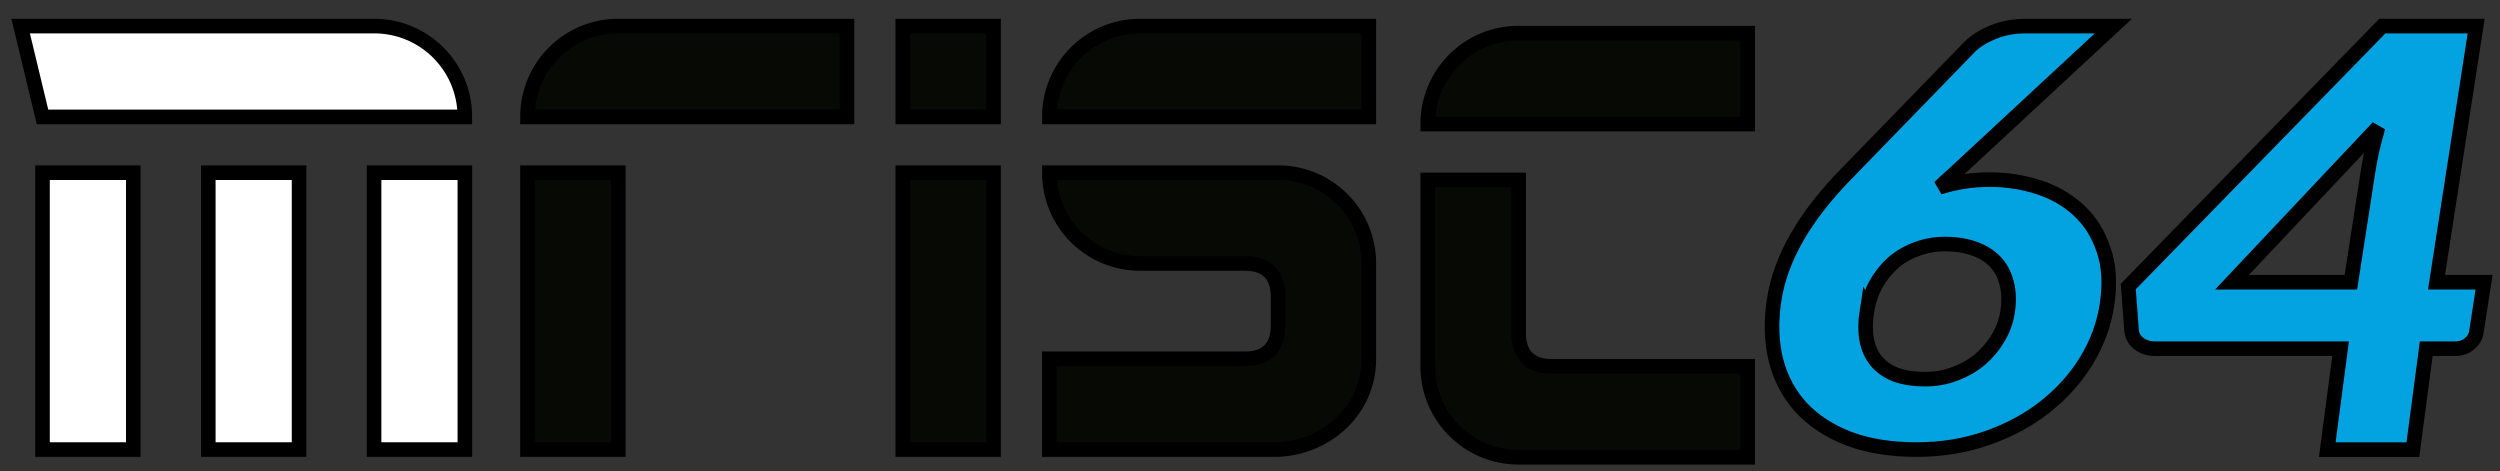 <?xml version="1.0" encoding="UTF-8" standalone="no"?>
<!-- Created with Inkscape (http://www.inkscape.org/) -->

<svg
   width="121mm"
   height="22.8mm"
   viewBox="0 0 121 22.8"
   version="1.1"
   id="svg8"
   inkscape:version="1.1.2 (0a00cf5339, 2022-02-04)"
   sodipodi:docname="mrisc64-logo.svg"
   inkscape:export-filename="/tmp/mrisc64-logo.png"
   inkscape:export-xdpi="104.96"
   inkscape:export-ydpi="104.96"
   xmlns:inkscape="http://www.inkscape.org/namespaces/inkscape"
   xmlns:sodipodi="http://sodipodi.sourceforge.net/DTD/sodipodi-0.dtd"
   xmlns="http://www.w3.org/2000/svg"
   xmlns:svg="http://www.w3.org/2000/svg"
   xmlns:rdf="http://www.w3.org/1999/02/22-rdf-syntax-ns#"
   xmlns:cc="http://creativecommons.org/ns#"
   xmlns:dc="http://purl.org/dc/elements/1.1/">
  <rect x="0" y="0" width="121" height="22.8" fill="#333333" stroke="none"/>
  <defs
     id="defs2" />
  <sodipodi:namedview
     id="base"
     pagecolor="#ffffff"
     bordercolor="#666666"
     borderopacity="1.0"
     inkscape:pageopacity="0.0"
     inkscape:pageshadow="2"
     inkscape:zoom="2.0000001"
     inkscape:cx="245.24999"
     inkscape:cy="50.249997"
     inkscape:document-units="mm"
     inkscape:current-layer="layer1"
     showgrid="false"
     inkscape:window-width="1366"
     inkscape:window-height="704"
     inkscape:window-x="0"
     inkscape:window-y="0"
     inkscape:window-maximized="1"
     inkscape:snap-text-baseline="false"
     inkscape:pagecheckerboard="0" />
  <g
     inkscape:label="Layer 1"
     inkscape:groupmode="layer"
     id="layer1"
     transform="translate(0,-274.2)">
    <g
       transform="rotate(180,111.183,244.94)"
       id="g1222-7-8" />
    <g
       transform="matrix(-1,0,0,1,184.642,11.203)"
       id="g1222-7-3" />
    <g
       transform="matrix(-1,0,0,1,184.786,54.97)"
       id="g1222-7-3-9" />
    <path
       inkscape:connector-curvature="0"
       style="opacity:1;fill:#ffffff;fill-opacity:1;fill-rule:nonzero;stroke:#000000;stroke-width:0.706;stroke-linecap:round;stroke-linejoin:miter;stroke-miterlimit:4;stroke-dasharray:none;stroke-dashoffset:0;stroke-opacity:1"
       d="m 0.999,275.462 1.058,4.395 H 22.499 c 0,-2.434 -1.96,-4.395 -4.394,-4.395 z m 1.058,7.096 v 13.402 H 6.452 v -13.402 z m 8.024,0 v 13.402 h 4.394 v -13.402 z m 8.024,0 v 13.402 h 4.394 v -13.402 z"
       id="rect815-1-6-6-5-1-6-1-8-0"
       sodipodi:nodetypes="cccscccccccccccccccc" />
    <path
       inkscape:connector-curvature="0"
       style="opacity:1;fill:#070905;fill-opacity:1;fill-rule:nonzero;stroke:#000000;stroke-width:0.706;stroke-linecap:round;stroke-linejoin:miter;stroke-miterlimit:4;stroke-dasharray:none;stroke-dashoffset:0;stroke-opacity:1"
       d="m 29.924,275.462 c -2.434,0 -4.394,1.96 -4.394,4.395 H 40.993 v -4.395 z m -4.394,7.096 v 13.402 h 4.394 v -13.402 z"
       id="path1007-7-4-9-0-1-6-3-0-4" />
    <path
       inkscape:connector-curvature="0"
       style="opacity:1;fill:#070905;fill-opacity:1;fill-rule:nonzero;stroke:#000000;stroke-width:0.706;stroke-linecap:round;stroke-linejoin:miter;stroke-miterlimit:4;stroke-dasharray:none;stroke-dashoffset:0;stroke-opacity:1"
       d="m 43.694,275.462 v 4.395 h 4.394 v -4.395 z m 0,7.096 v 13.402 h 4.394 v -13.402 z"
       id="rect815-8-8-3-2-64-0-4-2-4-2" />
    <path
       inkscape:connector-curvature="0"
       style="opacity:1;fill:#070905;fill-opacity:1;fill-rule:nonzero;stroke:#000000;stroke-width:0.706;stroke-linecap:round;stroke-linejoin:miter;stroke-miterlimit:4;stroke-dasharray:none;stroke-dashoffset:0;stroke-opacity:1"
       d="m 55.183,275.462 c -2.434,0 -4.394,1.96 -4.394,4.395 H 66.252 v -4.395 z m -4.394,7.096 c 0,2.434 1.96,4.394 4.394,4.394 h 5.088 c 1.111,0 1.587,0.653 1.587,1.584 v 1.446 c 0,0.93 -0.477,1.583 -1.587,1.583 h -9.482 v 4.394 h 11.069 c 2.431,-0.116 4.394,-1.96 4.394,-4.394 v -4.614 c 0,-2.434 -1.96,-4.394 -4.394,-4.394 z"
       id="path1007-6-5-5-4-2-1-6-1-2-2" />
    <g
       transform="translate(-24.808,59.445)"
       id="g1222-7-0-1-4-6-5-5-9-2"
       style="fill:#070905;fill-opacity:1;stroke-width:0.706;stroke-miterlimit:4;stroke-dasharray:none"
       inkscape:export-filename="/tmp/mrisc-logo.png"
       inkscape:export-xdpi="191.3"
       inkscape:export-ydpi="191.3">
      <path
         inkscape:connector-curvature="0"
         id="path1007-6-9-8-5-5-2-7-9-6-9-6-0"
         transform="scale(0.265)"
         style="opacity:1;fill:#070905;fill-opacity:1;fill-rule:nonzero;stroke:#000000;stroke-width:2.667;stroke-linecap:round;stroke-linejoin:miter;stroke-miterlimit:4;stroke-dasharray:none;stroke-dashoffset:0;stroke-opacity:1"
         d="m 354.379,877.307 c 0,9.2 7.407,16.607 16.607,16.607 h 41.836 v -16.607 h -35.836 c -4.198,0 -6,-2.469 -6,-5.985 v -28.06 h -16.607 z m 16.608,-60.864 c -9.2,0 -16.607,7.407 -16.607,16.607 h 58.443 v -16.607 z" />
    </g>
    <g
       transform="translate(-41.169,90.445)"
       id="g1222-7-0-1-4-6-5-5-9-2-0"
       style="fill:#070905;fill-opacity:1;stroke-width:0.706;stroke-miterlimit:4;stroke-dasharray:none"
       inkscape:export-filename="/tmp/mrisc-logo.png"
       inkscape:export-xdpi="191.3"
       inkscape:export-ydpi="191.3" />
    <path
       inkscape:connector-curvature="0"
       d="m 117.927,287.861 h 2.302 l -0.375,2.421 c -0.033,0.213 -0.144,0.399 -0.332,0.557 -0.178,0.158 -0.415,0.237 -0.712,0.237 h -1.381 l -0.646,4.887 h -4.144 l 0.646,-4.887 h -8.993 c -0.297,0 -0.555,-0.084 -0.775,-0.25 -0.209,-0.167 -0.326,-0.376 -0.348,-0.626 l -0.162,-2.129 12.296,-12.607 h 4.543 z m -3.325,-5.288 c 0.05,-0.325 0.114,-0.673 0.192,-1.044 0.09,-0.38 0.191,-0.77 0.304,-1.169 l -7.07,7.5 h 5.755 z m -20.058,0.07 c -0.118,0.102 -0.237,0.209 -0.356,0.32 -0.108,0.102 -0.216,0.204 -0.324,0.306 0.377,-0.121 0.765,-0.213 1.163,-0.278 0.409,-0.065 0.839,-0.097 1.289,-0.097 0.808,0 1.588,0.121 2.338,0.362 0.75,0.241 1.399,0.612 1.946,1.113 0.547,0.501 0.95,1.136 1.209,1.906 0.271,0.761 0.326,1.66 0.165,2.699 -0.146,0.946 -0.48,1.846 -1.001,2.699 -0.519,0.844 -1.187,1.586 -2.002,2.226 -0.804,0.631 -1.735,1.132 -2.796,1.503 -1.06,0.371 -2.199,0.557 -3.416,0.557 -1.248,0 -2.341,-0.176 -3.279,-0.529 -0.936,-0.362 -1.703,-0.863 -2.3,-1.503 -0.586,-0.64 -0.995,-1.405 -1.225,-2.296 -0.22,-0.891 -0.248,-1.869 -0.083,-2.936 0.309,-1.994 1.472,-4.021 3.489,-6.081 l 5.988,-6.164 c 0.277,-0.269 0.651,-0.501 1.121,-0.696 0.48,-0.195 1.007,-0.292 1.58,-0.292 h 4.236 z m -4.189,6.637 c -0.078,0.501 -0.081,0.951 -0.009,1.35 0.071,0.399 0.223,0.742 0.454,1.03 0.232,0.288 0.545,0.51 0.94,0.668 0.397,0.148 0.881,0.223 1.454,0.223 0.491,0 0.959,-0.084 1.405,-0.25 0.456,-0.167 0.859,-0.394 1.211,-0.682 0.353,-0.297 0.646,-0.64 0.881,-1.03 0.246,-0.399 0.405,-0.83 0.477,-1.294 0.08,-0.519 0.065,-0.983 -0.045,-1.391 -0.101,-0.408 -0.283,-0.751 -0.547,-1.03 -0.264,-0.278 -0.604,-0.492 -1.021,-0.64 -0.407,-0.148 -0.876,-0.223 -1.408,-0.223 -0.481,0 -0.933,0.079 -1.356,0.237 -0.422,0.148 -0.804,0.366 -1.145,0.654 -0.331,0.288 -0.609,0.631 -0.835,1.03 -0.225,0.399 -0.377,0.849 -0.455,1.35 z"
       style="font-style:normal;font-variant:normal;font-weight:900;font-stretch:normal;font-size:85.333px;line-height:1.25;font-family:Lato;-inkscape-font-specification:'Lato, Heavy';font-variant-ligatures:normal;font-variant-caps:normal;font-variant-numeric:normal;font-feature-settings:normal;text-align:start;letter-spacing:0px;word-spacing:0px;writing-mode:lr-tb;text-anchor:start;fill:#03a3e1;fill-opacity:1;stroke:#000000;stroke-width:0.706;stroke-miterlimit:4;stroke-dasharray:none;stroke-opacity:1"
       id="path4706"
       sodipodi:nodetypes="ccccsccccsccccccccccccccccssscsccsscccscccsccccscscccscscsccscc" />
  </g>
</svg>
